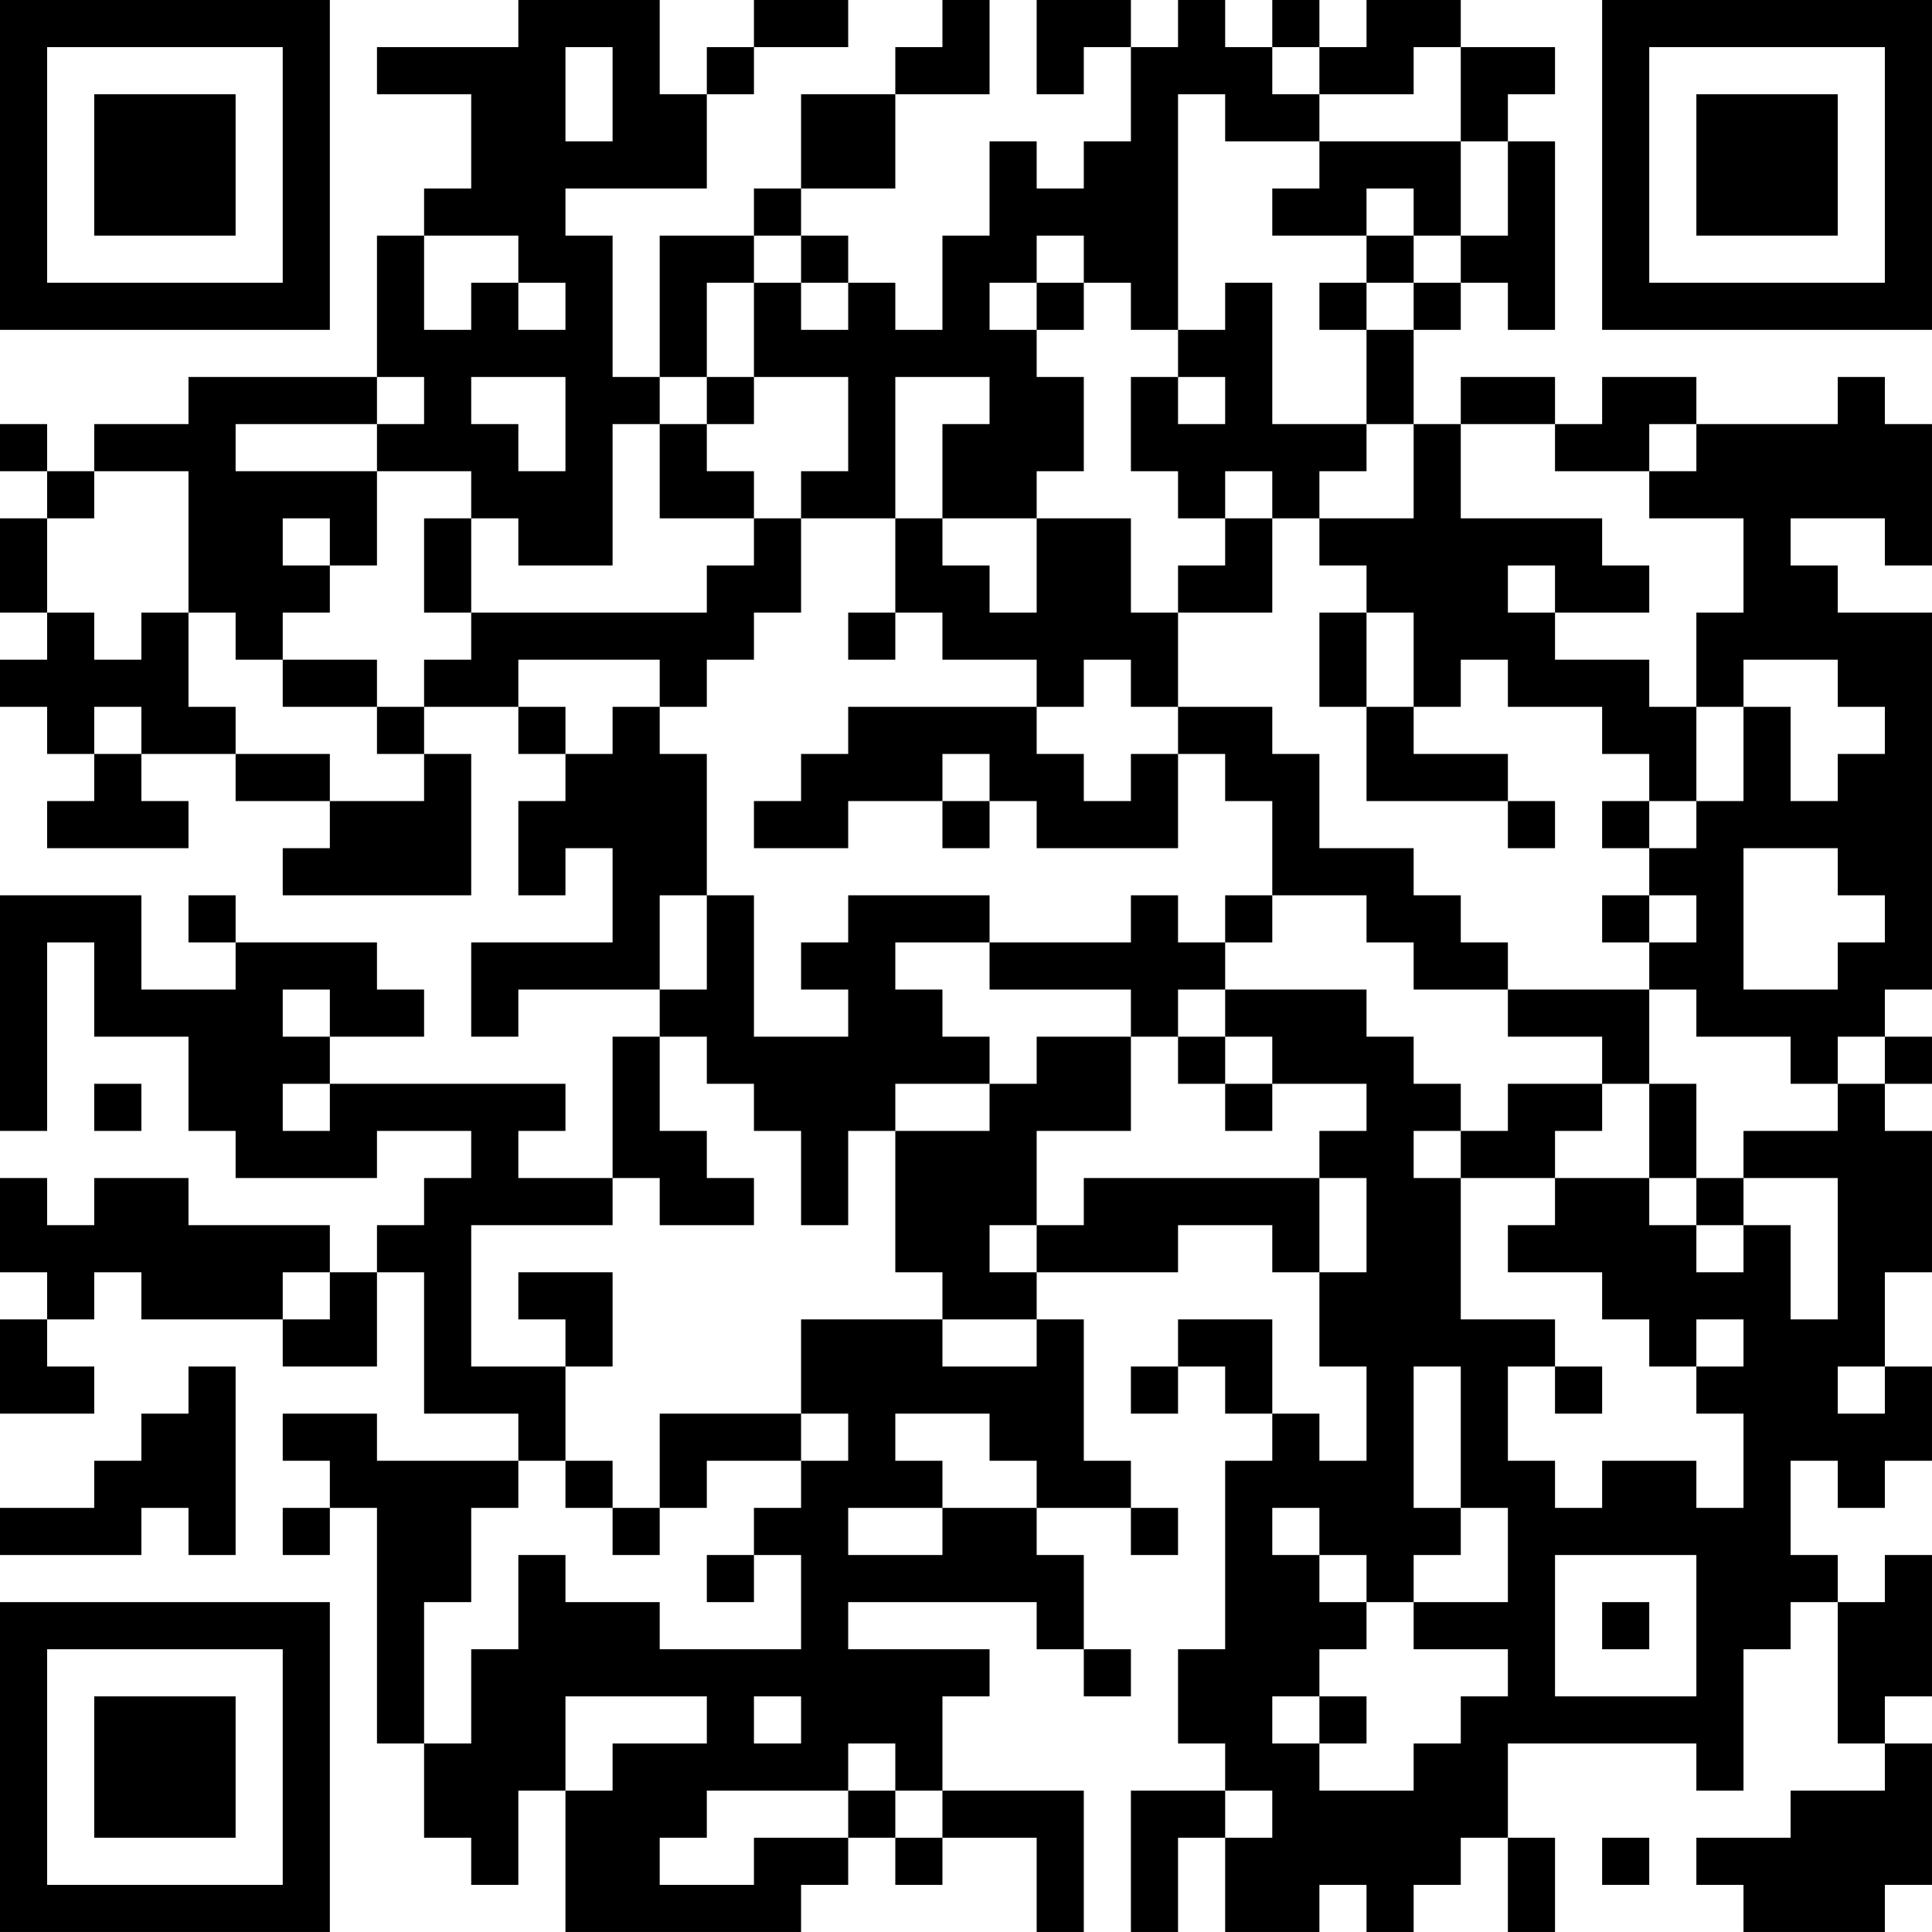 <?xml version="1.0" encoding="UTF-8"?>
<svg xmlns="http://www.w3.org/2000/svg" version="1.1" width="200" height="200" viewBox="0 0 200 200"><rect x="0" y="0" width="200" height="200" fill="#ffffff"/><g transform="scale(4.878)"><g transform="translate(0,0)"><path fill-rule="evenodd" d="M11 0L11 1L8 1L8 2L10 2L10 4L9 4L9 5L8 5L8 8L4 8L4 9L2 9L2 10L1 10L1 9L0 9L0 10L1 10L1 11L0 11L0 13L1 13L1 14L0 14L0 15L1 15L1 16L2 16L2 17L1 17L1 18L4 18L4 17L3 17L3 16L5 16L5 17L7 17L7 18L6 18L6 19L10 19L10 16L9 16L9 15L11 15L11 16L12 16L12 17L11 17L11 19L12 19L12 18L13 18L13 20L10 20L10 22L11 22L11 21L14 21L14 22L13 22L13 25L11 25L11 24L12 24L12 23L7 23L7 22L9 22L9 21L8 21L8 20L5 20L5 19L4 19L4 20L5 20L5 21L3 21L3 19L0 19L0 24L1 24L1 20L2 20L2 22L4 22L4 24L5 24L5 25L8 25L8 24L10 24L10 25L9 25L9 26L8 26L8 27L7 27L7 26L4 26L4 25L2 25L2 26L1 26L1 25L0 25L0 27L1 27L1 28L0 28L0 30L2 30L2 29L1 29L1 28L2 28L2 27L3 27L3 28L6 28L6 29L8 29L8 27L9 27L9 30L11 30L11 31L8 31L8 30L6 30L6 31L7 31L7 32L6 32L6 33L7 33L7 32L8 32L8 37L9 37L9 39L10 39L10 40L11 40L11 38L12 38L12 41L17 41L17 40L18 40L18 39L19 39L19 40L20 40L20 39L22 39L22 41L23 41L23 38L20 38L20 36L21 36L21 35L18 35L18 34L22 34L22 35L23 35L23 36L24 36L24 35L23 35L23 33L22 33L22 32L24 32L24 33L25 33L25 32L24 32L24 31L23 31L23 28L22 28L22 27L25 27L25 26L27 26L27 27L28 27L28 29L29 29L29 31L28 31L28 30L27 30L27 28L25 28L25 29L24 29L24 30L25 30L25 29L26 29L26 30L27 30L27 31L26 31L26 35L25 35L25 37L26 37L26 38L24 38L24 41L25 41L25 39L26 39L26 41L28 41L28 40L29 40L29 41L30 41L30 40L31 40L31 39L32 39L32 41L33 41L33 39L32 39L32 37L36 37L36 38L37 38L37 35L38 35L38 34L39 34L39 37L40 37L40 38L38 38L38 39L36 39L36 40L37 40L37 41L40 41L40 40L41 40L41 37L40 37L40 36L41 36L41 33L40 33L40 34L39 34L39 33L38 33L38 31L39 31L39 32L40 32L40 31L41 31L41 29L40 29L40 27L41 27L41 24L40 24L40 23L41 23L41 22L40 22L40 21L41 21L41 13L39 13L39 12L38 12L38 11L40 11L40 12L41 12L41 9L40 9L40 8L39 8L39 9L36 9L36 8L34 8L34 9L33 9L33 8L31 8L31 9L30 9L30 7L31 7L31 6L32 6L32 7L33 7L33 3L32 3L32 2L33 2L33 1L31 1L31 0L29 0L29 1L28 1L28 0L27 0L27 1L26 1L26 0L25 0L25 1L24 1L24 0L22 0L22 2L23 2L23 1L24 1L24 3L23 3L23 4L22 4L22 3L21 3L21 5L20 5L20 7L19 7L19 6L18 6L18 5L17 5L17 4L19 4L19 2L21 2L21 0L20 0L20 1L19 1L19 2L17 2L17 4L16 4L16 5L14 5L14 8L13 8L13 5L12 5L12 4L15 4L15 2L16 2L16 1L18 1L18 0L16 0L16 1L15 1L15 2L14 2L14 0ZM12 1L12 3L13 3L13 1ZM27 1L27 2L28 2L28 3L26 3L26 2L25 2L25 7L24 7L24 6L23 6L23 5L22 5L22 6L21 6L21 7L22 7L22 8L23 8L23 10L22 10L22 11L20 11L20 9L21 9L21 8L19 8L19 11L17 11L17 10L18 10L18 8L16 8L16 6L17 6L17 7L18 7L18 6L17 6L17 5L16 5L16 6L15 6L15 8L14 8L14 9L13 9L13 12L11 12L11 11L10 11L10 10L8 10L8 9L9 9L9 8L8 8L8 9L5 9L5 10L8 10L8 12L7 12L7 11L6 11L6 12L7 12L7 13L6 13L6 14L5 14L5 13L4 13L4 10L2 10L2 11L1 11L1 13L2 13L2 14L3 14L3 13L4 13L4 15L5 15L5 16L7 16L7 17L9 17L9 16L8 16L8 15L9 15L9 14L10 14L10 13L15 13L15 12L16 12L16 11L17 11L17 13L16 13L16 14L15 14L15 15L14 15L14 14L11 14L11 15L12 15L12 16L13 16L13 15L14 15L14 16L15 16L15 19L14 19L14 21L15 21L15 19L16 19L16 22L18 22L18 21L17 21L17 20L18 20L18 19L21 19L21 20L19 20L19 21L20 21L20 22L21 22L21 23L19 23L19 24L18 24L18 26L17 26L17 24L16 24L16 23L15 23L15 22L14 22L14 24L15 24L15 25L16 25L16 26L14 26L14 25L13 25L13 26L10 26L10 29L12 29L12 31L11 31L11 32L10 32L10 34L9 34L9 37L10 37L10 35L11 35L11 33L12 33L12 34L14 34L14 35L17 35L17 33L16 33L16 32L17 32L17 31L18 31L18 30L17 30L17 28L20 28L20 29L22 29L22 28L20 28L20 27L19 27L19 24L21 24L21 23L22 23L22 22L24 22L24 24L22 24L22 26L21 26L21 27L22 27L22 26L23 26L23 25L28 25L28 27L29 27L29 25L28 25L28 24L29 24L29 23L27 23L27 22L26 22L26 21L29 21L29 22L30 22L30 23L31 23L31 24L30 24L30 25L31 25L31 28L33 28L33 29L32 29L32 31L33 31L33 32L34 32L34 31L36 31L36 32L37 32L37 30L36 30L36 29L37 29L37 28L36 28L36 29L35 29L35 28L34 28L34 27L32 27L32 26L33 26L33 25L35 25L35 26L36 26L36 27L37 27L37 26L38 26L38 28L39 28L39 25L37 25L37 24L39 24L39 23L40 23L40 22L39 22L39 23L38 23L38 22L36 22L36 21L35 21L35 20L36 20L36 19L35 19L35 18L36 18L36 17L37 17L37 15L38 15L38 17L39 17L39 16L40 16L40 15L39 15L39 14L37 14L37 15L36 15L36 13L37 13L37 11L35 11L35 10L36 10L36 9L35 9L35 10L33 10L33 9L31 9L31 11L34 11L34 12L35 12L35 13L33 13L33 12L32 12L32 13L33 13L33 14L35 14L35 15L36 15L36 17L35 17L35 16L34 16L34 15L32 15L32 14L31 14L31 15L30 15L30 13L29 13L29 12L28 12L28 11L30 11L30 9L29 9L29 7L30 7L30 6L31 6L31 5L32 5L32 3L31 3L31 1L30 1L30 2L28 2L28 1ZM28 3L28 4L27 4L27 5L29 5L29 6L28 6L28 7L29 7L29 6L30 6L30 5L31 5L31 3ZM29 4L29 5L30 5L30 4ZM9 5L9 7L10 7L10 6L11 6L11 7L12 7L12 6L11 6L11 5ZM22 6L22 7L23 7L23 6ZM26 6L26 7L25 7L25 8L24 8L24 10L25 10L25 11L26 11L26 12L25 12L25 13L24 13L24 11L22 11L22 13L21 13L21 12L20 12L20 11L19 11L19 13L18 13L18 14L19 14L19 13L20 13L20 14L22 14L22 15L18 15L18 16L17 16L17 17L16 17L16 18L18 18L18 17L20 17L20 18L21 18L21 17L22 17L22 18L25 18L25 16L26 16L26 17L27 17L27 19L26 19L26 20L25 20L25 19L24 19L24 20L21 20L21 21L24 21L24 22L25 22L25 23L26 23L26 24L27 24L27 23L26 23L26 22L25 22L25 21L26 21L26 20L27 20L27 19L29 19L29 20L30 20L30 21L32 21L32 22L34 22L34 23L32 23L32 24L31 24L31 25L33 25L33 24L34 24L34 23L35 23L35 25L36 25L36 26L37 26L37 25L36 25L36 23L35 23L35 21L32 21L32 20L31 20L31 19L30 19L30 18L28 18L28 16L27 16L27 15L25 15L25 13L27 13L27 11L28 11L28 10L29 10L29 9L27 9L27 6ZM10 8L10 9L11 9L11 10L12 10L12 8ZM15 8L15 9L14 9L14 11L16 11L16 10L15 10L15 9L16 9L16 8ZM25 8L25 9L26 9L26 8ZM26 10L26 11L27 11L27 10ZM9 11L9 13L10 13L10 11ZM28 13L28 15L29 15L29 17L32 17L32 18L33 18L33 17L32 17L32 16L30 16L30 15L29 15L29 13ZM6 14L6 15L8 15L8 14ZM23 14L23 15L22 15L22 16L23 16L23 17L24 17L24 16L25 16L25 15L24 15L24 14ZM2 15L2 16L3 16L3 15ZM20 16L20 17L21 17L21 16ZM34 17L34 18L35 18L35 17ZM37 18L37 21L39 21L39 20L40 20L40 19L39 19L39 18ZM34 19L34 20L35 20L35 19ZM6 21L6 22L7 22L7 21ZM2 23L2 24L3 24L3 23ZM6 23L6 24L7 24L7 23ZM6 27L6 28L7 28L7 27ZM11 27L11 28L12 28L12 29L13 29L13 27ZM4 29L4 30L3 30L3 31L2 31L2 32L0 32L0 33L3 33L3 32L4 32L4 33L5 33L5 29ZM30 29L30 32L31 32L31 33L30 33L30 34L29 34L29 33L28 33L28 32L27 32L27 33L28 33L28 34L29 34L29 35L28 35L28 36L27 36L27 37L28 37L28 38L30 38L30 37L31 37L31 36L32 36L32 35L30 35L30 34L32 34L32 32L31 32L31 29ZM33 29L33 30L34 30L34 29ZM39 29L39 30L40 30L40 29ZM14 30L14 32L13 32L13 31L12 31L12 32L13 32L13 33L14 33L14 32L15 32L15 31L17 31L17 30ZM19 30L19 31L20 31L20 32L18 32L18 33L20 33L20 32L22 32L22 31L21 31L21 30ZM15 33L15 34L16 34L16 33ZM33 33L33 36L36 36L36 33ZM34 34L34 35L35 35L35 34ZM12 36L12 38L13 38L13 37L15 37L15 36ZM16 36L16 37L17 37L17 36ZM28 36L28 37L29 37L29 36ZM18 37L18 38L15 38L15 39L14 39L14 40L16 40L16 39L18 39L18 38L19 38L19 39L20 39L20 38L19 38L19 37ZM26 38L26 39L27 39L27 38ZM34 39L34 40L35 40L35 39ZM0 0L0 7L7 7L7 0ZM1 1L1 6L6 6L6 1ZM2 2L2 5L5 5L5 2ZM34 0L34 7L41 7L41 0ZM35 1L35 6L40 6L40 1ZM36 2L36 5L39 5L39 2ZM0 34L0 41L7 41L7 34ZM1 35L1 40L6 40L6 35ZM2 36L2 39L5 39L5 36Z" fill="#000000"/></g></g></svg>
